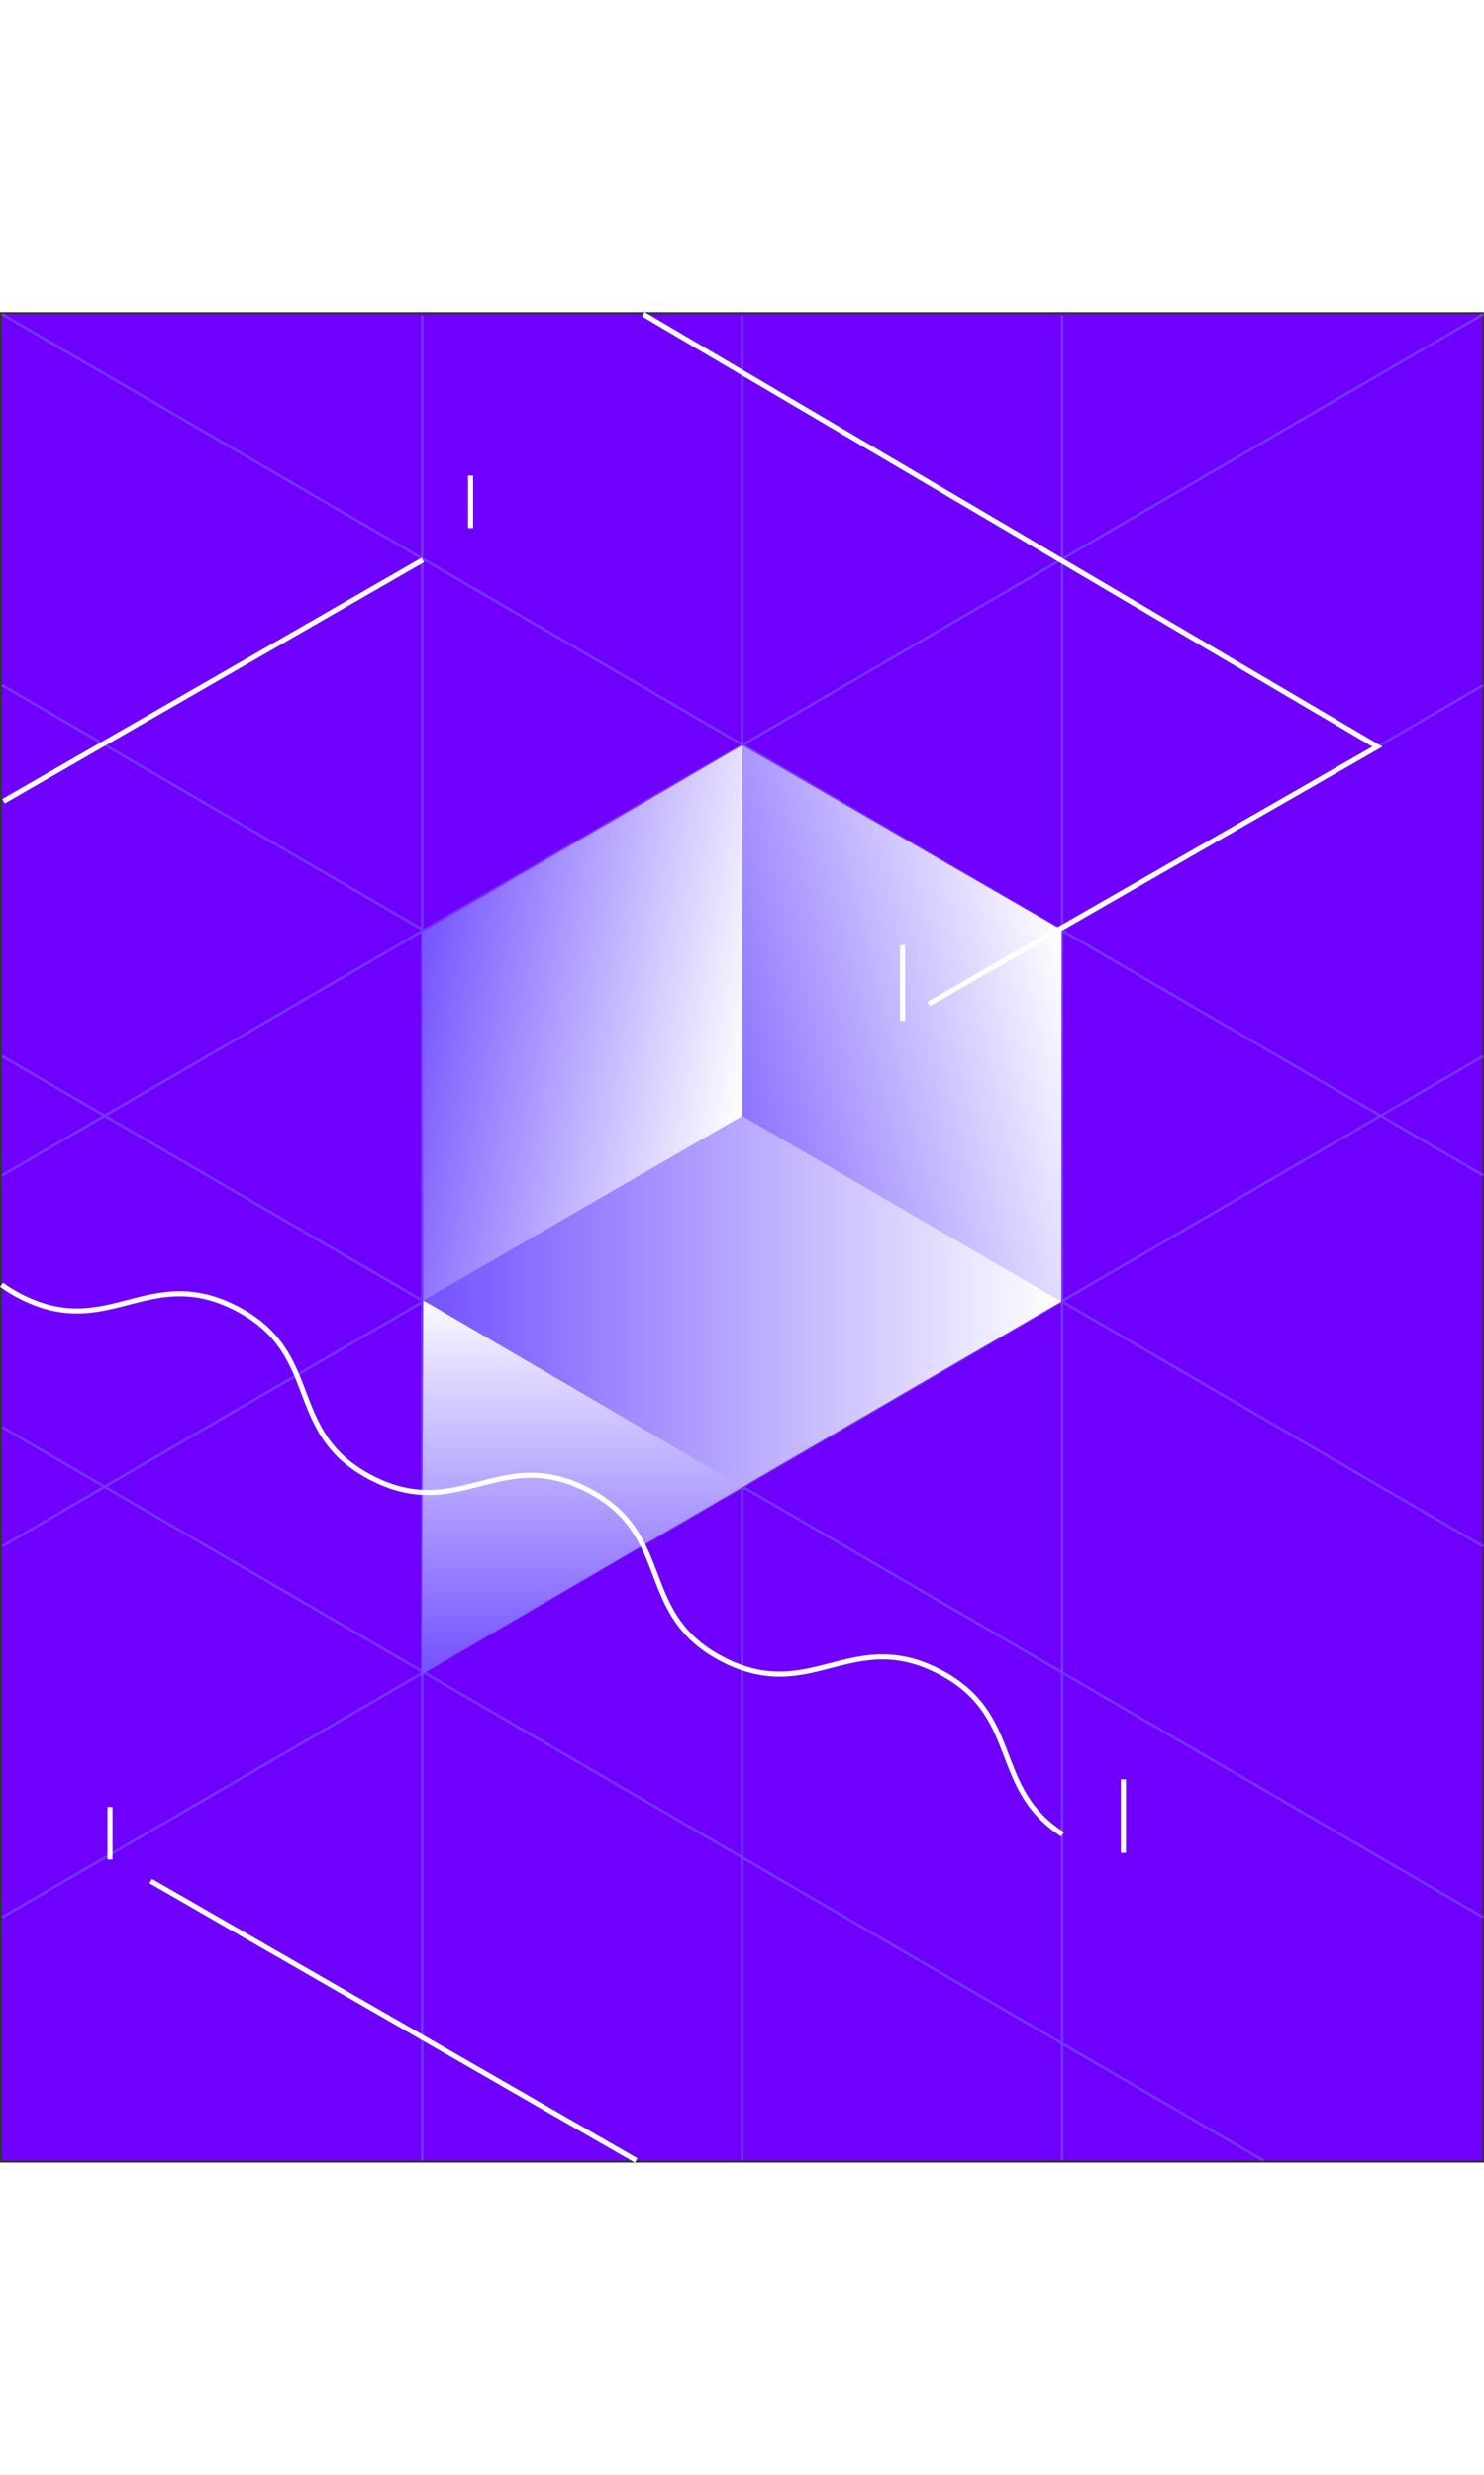 <svg xmlns="http://www.w3.org/2000/svg" xmlns:xlink="http://www.w3.org/1999/xlink" width="30" height="50" viewBox="0 0 584.401 728.328"><rect x="0" y="0" width="584.401" height="728.328" fill="#333333" stroke="none"/>  <defs>    <linearGradient id="linear-gradient" y1="0.68" x2="1" y2="0.33" gradientUnits="objectBoundingBox">      <stop offset="0" stop-color="#7655ff"/>      <stop offset="1" stop-color="#fff"/>    </linearGradient>    <linearGradient id="linear-gradient-2" y1="0.345" x2="1" y2="0.656" xlink:href="#linear-gradient"/>    <linearGradient id="linear-gradient-3" y1="0.971" x2="0" y2="-0.031" xlink:href="#linear-gradient"/>    <linearGradient id="linear-gradient-4" x1="0.02" y1="0.5" x2="1" y2="0.5" xlink:href="#linear-gradient"/>  </defs>  <g id="Group_978" data-name="Group 978" transform="translate(-703.245 3197.852)">    <path id="bg" d="M0,0H583V726.666H0Z" transform="translate(704 -3197.057)" fill="#6f00fd"/>    <g id="Group_974" data-name="Group 974" opacity="0.538">      <path id="Path_1346" data-name="Path 1346" d="M-98.562-65.557,484.832,273.459" transform="translate(802.563 -3131.5)" fill="none" stroke="#7a62ff" stroke-width="1"/>      <path id="Path_1349" data-name="Path 1349" d="M-98.562-65.557,484.832,273.459" transform="translate(802.563 -2985.5)" fill="none" stroke="#7a62ff" stroke-width="1"/>      <path id="Path_1350" data-name="Path 1350" d="M-98.562-65.557,484.832,273.459" transform="translate(802.563 -2839.5)" fill="none" stroke="#7a62ff" stroke-width="1"/>      <path id="Path_1353" data-name="Path 1353" d="M-98.562-65.557,398.188,223.109" transform="translate(802.563 -2693.5)" fill="none" stroke="#7a62ff" stroke-width="1"/>      <path id="Path_1346-2" data-name="Path 1346" d="M484.832-65.557-98.562,273.459" transform="translate(802.563 -3131.5)" fill="none" stroke="#7a62ff" stroke-width="1"/>      <path id="Path_1349-2" data-name="Path 1349" d="M484.832-65.557-98.562,273.459" transform="translate(802.563 -2985.5)" fill="none" stroke="#7a62ff" stroke-width="1"/>      <path id="Path_1350-2" data-name="Path 1350" d="M484.832-65.557-98.562,273.459" transform="translate(802.563 -2839.5)" fill="none" stroke="#7a62ff" stroke-width="1"/>      <path id="Path_1358" data-name="Path 1358" d="M0,0V726" transform="translate(1121.5 -3196.5)" fill="none" stroke="#7a62ff" stroke-width="1"/>      <line id="Line_544" data-name="Line 544" y2="726" transform="translate(995.5 -3196.5)" fill="none" stroke="#7a62ff" stroke-width="1"/>      <line id="Line_545" data-name="Line 545" y2="726" transform="translate(869.5 -3196.5)" fill="none" stroke="#7a62ff" stroke-width="1"/>    </g>    <line id="Line_539" data-name="Line 539" y2="18.652" transform="translate(888.555 -3132.5)" fill="none" stroke="#fff" stroke-linecap="square" stroke-miterlimit="10" stroke-width="2"/>    <line id="Line_546" data-name="Line 546" y2="18.652" transform="translate(746.555 -2608.5)" fill="none" stroke="#fff" stroke-linecap="square" stroke-miterlimit="10" stroke-width="2"/>    <path id="Path_1344" data-name="Path 1344" d="M137.942,17.983l165.18-95.014" transform="translate(566.652 -3023.296)" fill="none" stroke="#fff" stroke-width="2"/>    <path id="Path_1359" data-name="Path 1359" d="M329.1,32.928,137.942-77.031" transform="translate(624.658 -2503.319)" fill="none" stroke="#fff" stroke-width="2"/>    <g id="Group_970" data-name="Group 970" transform="translate(557.62 -4346.763)">      <g id="Group_950" data-name="Group 950">        <path id="Fill-1-Copy-3" d="M17.518.656-11.4,41.129,16.45,181.29,143.195,219.6l.091-146.33Z" transform="translate(420.389 1318.736)" fill-rule="evenodd" fill="url(#linear-gradient)"/>        <path id="Fill-2-Copy-3" d="M124.345.627-1.742,74.18l.44,145.289,125.648-72.656Z" transform="translate(313.615 1318.736)" fill-rule="evenodd" fill="url(#linear-gradient-2)"/>        <path id="Fill-3-Copy-3" d="M-1.677,176.527l129.149-75.309L-1.1,29.447Z" transform="translate(313.412 1508.421)" fill-rule="evenodd" fill="url(#linear-gradient-3)"/>      </g>      <path id="Fill-4-Copy-3" d="M-1.017,92.808l125.592,73.4L250.2,93.264,124.575,20.193Z" transform="translate(313.38 1445.073)" fill-rule="evenodd" fill="url(#linear-gradient-4)"/>    </g>    <line id="Line_542" data-name="Line 542" y2="27.873" transform="translate(1058.69 -2947.721)" fill="none" stroke="#fff" stroke-linecap="square" stroke-miterlimit="10" stroke-width="2"/>    <path id="Path_1357" data-name="Path 1357" d="M148.734,276.3l176.7-101.324L36.368,4.82" transform="translate(920.221 -3201.811)" fill="none" stroke="#fff" stroke-width="2"/>    <g id="Group_971" data-name="Group 971" transform="translate(658 -2908.207)">      <line id="Line_524" data-name="Line 524" y2="26.899" transform="translate(487.65 288.825)" fill="none" stroke="#fff" stroke-linecap="square" stroke-miterlimit="10" stroke-width="2"/>      <path id="Path_1298" data-name="Path 1298" d="M1480.119,583.176a55.708,55.708,0,0,0,7.348,4.5c34.6,17.888,50.575-13.057,85.133,4.787s18.584,48.79,53.187,66.679,50.575-13.057,85.176,4.788,18.585,48.79,53.186,66.679,50.575-13.057,85.176,4.788c32.872,16.952,20.1,45.728,48.634,64.045" transform="translate(-1434.281 -490)" fill="none" stroke="#fff" stroke-miterlimit="10" stroke-width="2"/>    </g>  </g></svg>